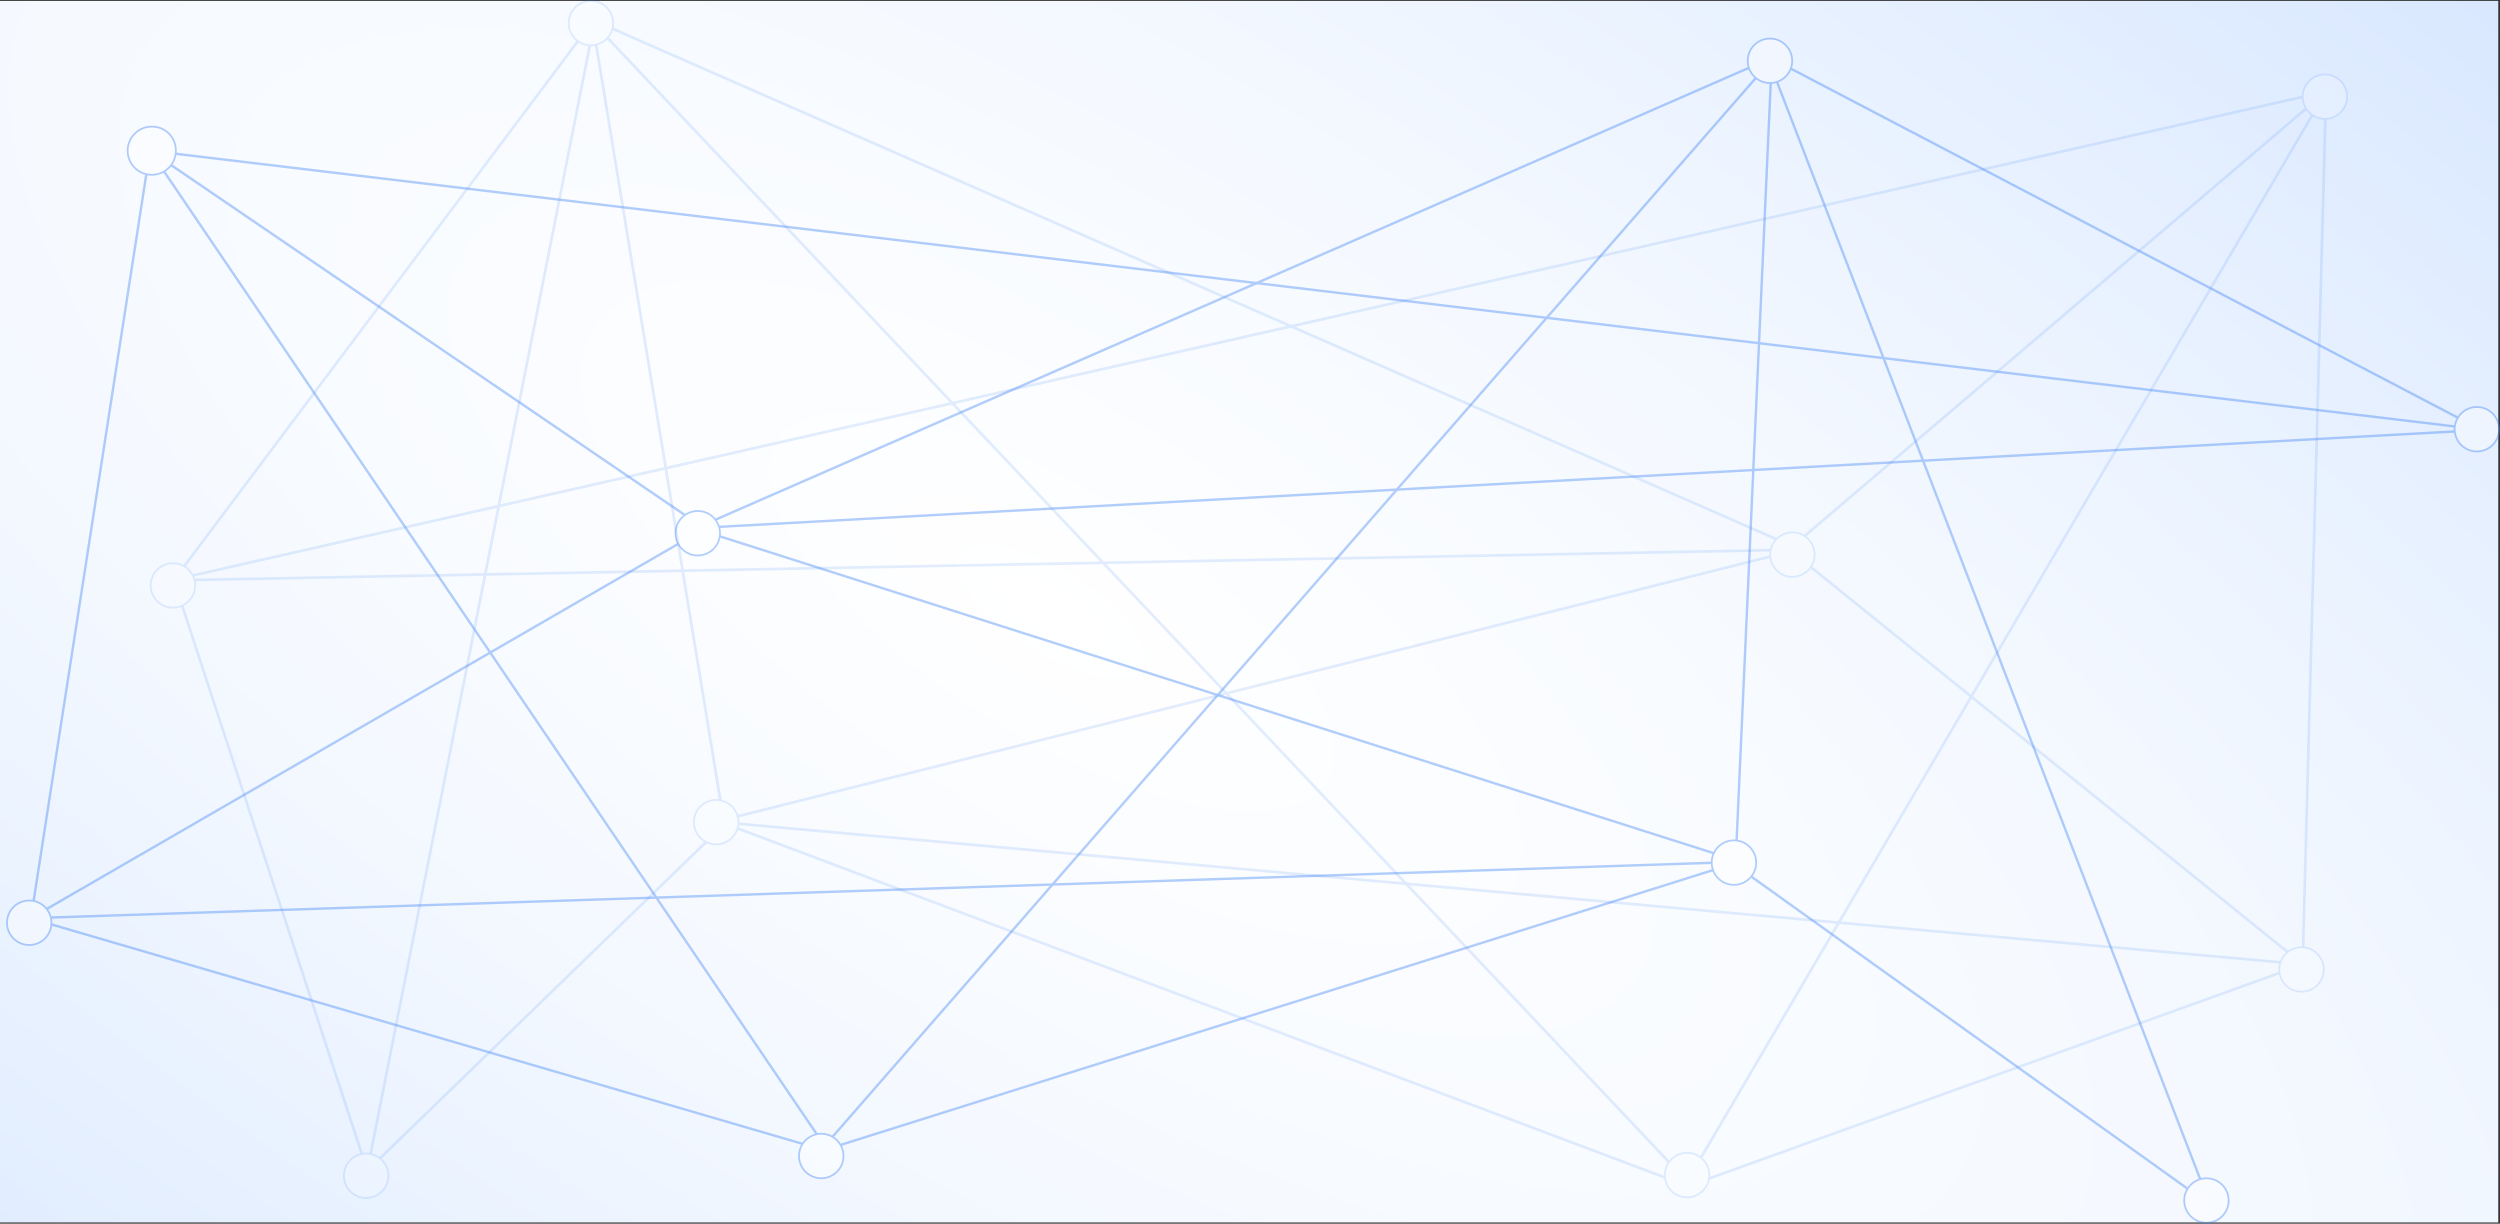 <svg xmlns="http://www.w3.org/2000/svg" xmlns:xlink="http://www.w3.org/1999/xlink" width="1405.975" height="688.174" viewBox="0 0 1405.975 688.174">
  <rect x="0" y="0" width="1405.975" height="688.174" fill="#333333" stroke="none"/>
  <defs>
    <radialGradient id="radial-gradient" cx="0.408" cy="0.5" r="0.035" gradientTransform="matrix(27.471, -0.026, 42.492, 58.837, -32.037, -28.908)" gradientUnits="objectBoundingBox">
      <stop offset="0" stop-color="#fff"/>
      <stop offset="0.406" stop-color="#f3f8ff"/>
      <stop offset="1" stop-color="#d6e6ff"/>
    </radialGradient>
  </defs>
  <g id="Group_5662" data-name="Group 5662" transform="translate(39 -3158.5)">
    <rect id="Rectangle_1298" data-name="Rectangle 1298" width="1405" height="687" transform="translate(-39 3159)" fill="url(#radial-gradient)"/>
    <g id="Group_5611" data-name="Group 5611" transform="translate(-14969.189 6643.458)">
      <g id="Group_5531" data-name="Group 5531" transform="translate(14934.118 -3463.26)" opacity="0.4">
        <line id="Line_255" data-name="Line 255" x2="311.635" y2="212.256" transform="translate(80.414 63.058)" fill="none" stroke="#4285f4" stroke-miterlimit="10" stroke-width="1.363"/>
        <line id="Line_256" data-name="Line 256" x1="378.501" y2="218.835" transform="translate(13.548 275.748)" fill="none" stroke="#4285f4" stroke-miterlimit="10" stroke-width="1.363"/>
        <line id="Line_257" data-name="Line 257" x2="448.415" y2="130.991" transform="translate(13.548 494.852)" fill="none" stroke="#4285f4" stroke-miterlimit="10" stroke-width="1.363"/>
        <line id="Line_258" data-name="Line 258" y1="162.792" x2="516.716" transform="translate(457.221 463.052)" fill="none" stroke="#4285f4" stroke-miterlimit="10" stroke-width="1.363"/>
        <path id="Path_13256" data-name="Path 13256" d="M0,0,269.535,192.838" transform="translate(969.47 463.052)" fill="none" stroke="#4285f4" stroke-width="1.363"/>
        <line id="Line_261" data-name="Line 261" x1="249.153" y1="645.978" transform="translate(989.852 9.912)" fill="none" stroke="#4285f4" stroke-miterlimit="10" stroke-width="1.363"/>
        <line id="Line_262" data-name="Line 262" x2="401.242" y2="209.972" transform="translate(989.852 9.912)" fill="none" stroke="#4285f4" stroke-miterlimit="10" stroke-width="1.363"/>
        <line id="Line_263" data-name="Line 263" x1="20.382" y2="452.437" transform="translate(972.211 9.912)" fill="none" stroke="#4285f4" stroke-miterlimit="10" stroke-width="1.363"/>
        <line id="Line_264" data-name="Line 264" x1="607.013" y2="265.402" transform="translate(387.574 9.912)" fill="none" stroke="#4285f4" stroke-miterlimit="10" stroke-width="1.363"/>
        <line id="Line_265" data-name="Line 265" x1="66.866" y2="431.092" transform="translate(13.548 63.058)" fill="none" stroke="#4285f4" stroke-miterlimit="10" stroke-width="1.363"/>
        <line id="Line_266" data-name="Line 266" x2="1310.679" y2="156.826" transform="translate(80.414 63.058)" fill="none" stroke="#4285f4" stroke-miterlimit="10" stroke-width="1.363"/>
        <line id="Line_267" data-name="Line 267" x1="381.549" y1="562.786" transform="translate(80.414 63.058)" fill="none" stroke="#4285f4" stroke-miterlimit="10" stroke-width="1.363"/>
        <line id="Line_268" data-name="Line 268" y1="615.931" x2="537.098" transform="translate(457.11 9.912)" fill="none" stroke="#4285f4" stroke-miterlimit="10" stroke-width="1.363"/>
        <line id="Line_269" data-name="Line 269" x1="586.63" y1="187.035" transform="translate(387.684 275.719)" fill="none" stroke="#4285f4" stroke-miterlimit="10" stroke-width="1.363"/>
        <line id="Line_270" data-name="Line 270" y1="55.43" x2="1008.254" transform="translate(382.839 220.137)" fill="none" stroke="#4285f4" stroke-miterlimit="10" stroke-width="1.363"/>
        <line id="Line_271" data-name="Line 271" y1="31.8" x2="965.127" transform="translate(13.548 462.862)" fill="none" stroke="#4285f4" stroke-miterlimit="10" stroke-width="1.363"/>
        <path id="Path_13123" data-name="Path 13123" d="M106.887,83.379A13.555,13.555,0,1,1,93.333,70.148,13.4,13.4,0,0,1,106.887,83.379Z" transform="translate(-11.919 -20.64)" fill="#fff" stroke="#4285f4" stroke-width="1"/>
        <path id="Path_13128" data-name="Path 13128" d="M526.1,49.33a12.5,12.5,0,1,1-12.5-12.5A12.5,12.5,0,0,1,526.1,49.33Z" transform="translate(477.868 -36.831)" fill="#fff" stroke="#4285f4" stroke-width="1"/>
        <path id="Path_13127" data-name="Path 13127" d="M710.119,180.961a12.5,12.5,0,1,1-12.5-12.5A12.5,12.5,0,0,1,710.119,180.961Z" transform="translate(691.428 38.738)" fill="#fff" stroke="#4285f4" stroke-width="1"/>
        <path id="Path_13129" data-name="Path 13129" d="M640.367,453.85a12.5,12.5,0,1,1-12.5-12.5A12.5,12.5,0,0,1,640.367,453.85Z" transform="translate(609.09 199.624)" fill="#fff" stroke="#4285f4" stroke-width="1"/>
        <path id="Path_13126" data-name="Path 13126" d="M516.75,332.961a12.5,12.5,0,1,1-12.5-12.5A12.5,12.5,0,0,1,516.75,332.961Z" transform="translate(466.969 130.467)" fill="#fff" stroke="#4285f4" stroke-width="1"/>
        <path id="Path_13124" data-name="Path 13124" d="M74.118,352.893a12.5,12.5,0,1,1-12.5-12.5A12.5,12.5,0,0,1,74.118,352.893Z" transform="translate(-49.118 144.365)" fill="#fff" stroke="#4285f4" stroke-width="1"/>
        <path id="Path_13125" data-name="Path 13125" d="M247.707,215.708a12.5,12.5,0,1,1-12.5-12.5A12.5,12.5,0,0,1,247.707,215.708Z" transform="translate(153.278 62.48)" fill="#fff" stroke="#4285f4" stroke-width="1"/>
        <path id="Path_13130" data-name="Path 13130" d="M279.77,435.015a12.5,12.5,0,1,1-12.5-12.5A12.5,12.5,0,0,1,279.77,435.015Z" transform="translate(190.662 193.415)" fill="#fff" stroke="#4285f4" stroke-width="1"/>
      </g>
      <g id="Group_5532" data-name="Group 5532" transform="translate(15014.937 -3484.458)" opacity="0.15">
        <line id="Line_272" data-name="Line 272" x1="301.772" y2="257.224" transform="translate(921.631 50.987)" fill="none" stroke="#4285f4" stroke-miterlimit="10" stroke-width="1.51"/>
        <line id="Line_273" data-name="Line 273" x2="288.624" y2="233.067" transform="translate(921.631 308.7)" fill="none" stroke="#4285f4" stroke-miterlimit="10" stroke-width="1.51"/>
        <line id="Line_274" data-name="Line 274" x1="348.301" y2="125.495" transform="translate(861.955 541.981)" fill="none" stroke="#4285f4" stroke-miterlimit="10" stroke-width="1.51"/>
        <line id="Line_275" data-name="Line 275" x1="546.965" y1="205.925" transform="translate(319.926 461.552)" fill="none" stroke="#4285f4" stroke-miterlimit="10" stroke-width="1.51"/>
        <line id="Line_276" data-name="Line 276" x1="202.386" y2="196.302" transform="translate(121.813 461.552)" fill="none" stroke="#4285f4" stroke-miterlimit="10" stroke-width="1.51"/>
        <line id="Line_277" data-name="Line 277" x1="108.661" y1="331.633" transform="translate(13.152 326.221)" fill="none" stroke="#4285f4" stroke-miterlimit="10" stroke-width="1.51"/>
        <line id="Line_278" data-name="Line 278" y1="648.236" x2="128.207" transform="translate(121.813 9.618)" fill="none" stroke="#4285f4" stroke-miterlimit="10" stroke-width="1.51"/>
        <line id="Line_279" data-name="Line 279" x1="236.867" y2="315.9" transform="translate(13.152 9.618)" fill="none" stroke="#4285f4" stroke-miterlimit="10" stroke-width="1.51"/>
        <line id="Line_280" data-name="Line 280" x2="74.18" y2="451.23" transform="translate(248.054 9.618)" fill="none" stroke="#4285f4" stroke-miterlimit="10" stroke-width="1.51"/>
        <line id="Line_281" data-name="Line 281" x2="680.821" y2="298.592" transform="translate(245.944 9.618)" fill="none" stroke="#4285f4" stroke-miterlimit="10" stroke-width="1.51"/>
        <line id="Line_282" data-name="Line 282" x1="13.148" y2="490.292" transform="translate(1210.255 50.987)" fill="none" stroke="#4285f4" stroke-miterlimit="10" stroke-width="1.51"/>
        <line id="Line_283" data-name="Line 283" x1="1210.252" y2="274.532" transform="translate(13.152 50.987)" fill="none" stroke="#4285f4" stroke-miterlimit="10" stroke-width="1.51"/>
        <line id="Line_284" data-name="Line 284" y1="616.49" x2="361.449" transform="translate(861.955 50.987)" fill="none" stroke="#4285f4" stroke-miterlimit="10" stroke-width="1.51"/>
        <line id="Line_285" data-name="Line 285" x1="621.145" y1="657.858" transform="translate(246.333 9.618)" fill="none" stroke="#4285f4" stroke-miterlimit="10" stroke-width="1.51"/>
        <line id="Line_286" data-name="Line 286" y1="152.638" x2="606.642" transform="translate(319.527 308.624)" fill="none" stroke="#4285f4" stroke-miterlimit="10" stroke-width="1.51"/>
        <line id="Line_287" data-name="Line 287" x1="917.689" y2="17.308" transform="translate(13.152 308.54)" fill="none" stroke="#4285f4" stroke-miterlimit="10" stroke-width="1.51"/>
        <line id="Line_288" data-name="Line 288" x1="895.261" y1="80.429" transform="translate(314.995 461.392)" fill="none" stroke="#4285f4" stroke-miterlimit="10" stroke-width="1.51"/>
        <path id="Path_13136" data-name="Path 13136" d="M194.819,36.039a12.5,12.5,0,1,0,12.5-12.5A12.5,12.5,0,0,0,194.819,36.039Z" transform="translate(40.265 -23.542)" fill="#fff" stroke="#4285f4" stroke-width="1"/>
        <path id="Path_13131" data-name="Path 13131" d="M645.459,61.973a12.5,12.5,0,1,0,12.5-12.5A12.5,12.5,0,0,0,645.459,61.973Z" transform="translate(564.794 -8.108)" fill="#fff" stroke="#4285f4" stroke-width="1"/>
        <path id="Path_13138" data-name="Path 13138" d="M479.688,448.006a12.5,12.5,0,1,0,12.5-12.5A12.5,12.5,0,0,0,479.688,448.006Z" transform="translate(371.843 212.345)" fill="#fff" stroke="#4285f4" stroke-width="1"/>
        <path id="Path_13133" data-name="Path 13133" d="M507.059,223.225a12.5,12.5,0,1,0,12.5-12.5A12.5,12.5,0,0,0,507.059,223.225Z" transform="translate(403.702 88.183)" fill="#fff" stroke="#4285f4" stroke-width="1"/>
        <path id="Path_13134" data-name="Path 13134" d="M227.371,317.444a12.5,12.5,0,1,0,12.5-12.495A12.5,12.5,0,0,0,227.371,317.444Z" transform="translate(78.143 144.423)" fill="#fff" stroke="#4285f4" stroke-width="1"/>
        <path id="Path_13135" data-name="Path 13135" d="M86.183,234.077a12.5,12.5,0,1,0,12.5-12.5A12.5,12.5,0,0,0,86.183,234.077Z" transform="translate(-86.183 94.658)" fill="#fff" stroke="#4285f4" stroke-width="1"/>
        <path id="Path_13137" data-name="Path 13137" d="M136.019,441.978a12.5,12.5,0,1,0,12.5-12.5A12.5,12.5,0,0,0,136.019,441.978Z" transform="translate(-27.355 218.756)" fill="#fff" stroke="#4285f4" stroke-width="1"/>
        <path id="Path_13132" data-name="Path 13132" d="M639.428,369.334a12.5,12.5,0,1,0,12.5-12.5A12.5,12.5,0,0,0,639.428,369.334Z" transform="translate(557.675 175.388)" fill="#fff" stroke="#4285f4" stroke-width="1"/>
      </g>
    </g>
  </g>
</svg>
